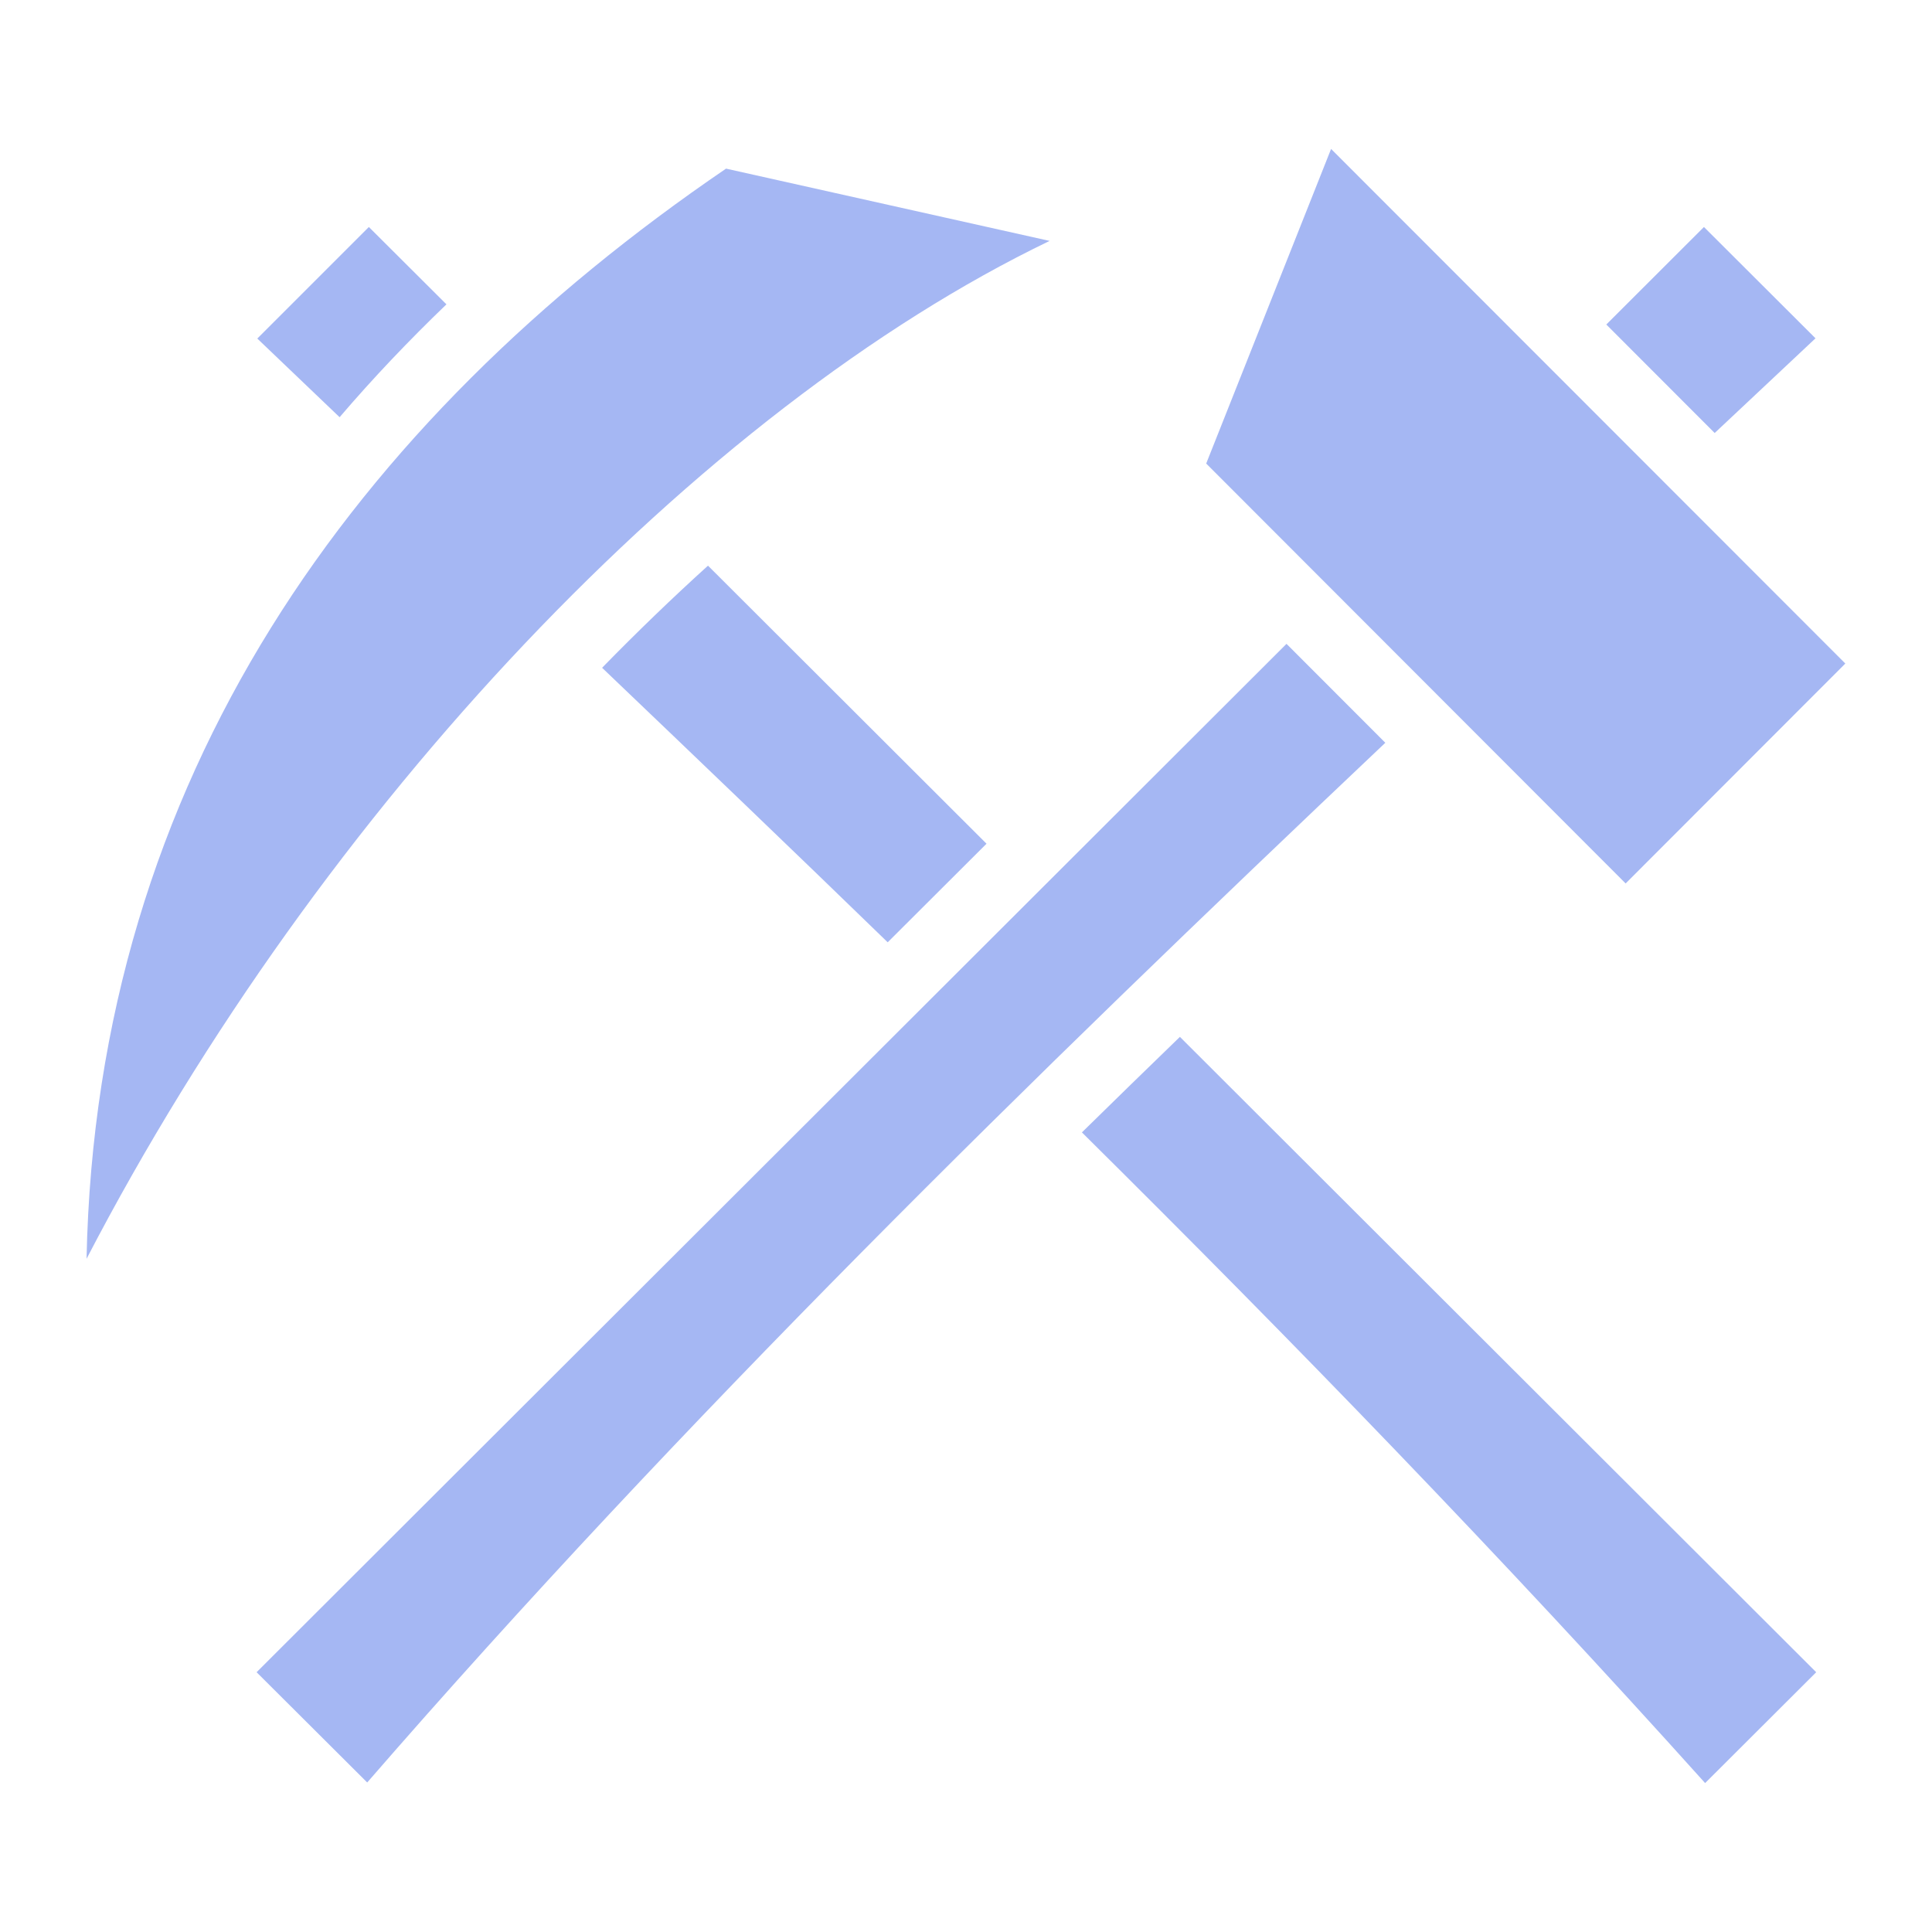 <?xml version="1.0" encoding="UTF-8" standalone="no"?>
<!DOCTYPE svg PUBLIC "-//W3C//DTD SVG 1.1//EN" "http://www.w3.org/Graphics/SVG/1.1/DTD/svg11.dtd">
<svg width="100%" height="100%" viewBox="0 0 512 512" version="1.1" xmlns="http://www.w3.org/2000/svg" xmlns:xlink="http://www.w3.org/1999/xlink" xml:space="preserve" xmlns:serif="http://www.serif.com/" style="fill-rule:evenodd;clip-rule:evenodd;stroke-linejoin:round;stroke-miterlimit:2;">
    <g>
        <path d="M352.75,39.47L319.656,122.844L430.812,234.124L489.032,175.844L352.75,39.47ZM192.406,44.688C94.156,111.662 25.536,205.934 22.936,333.594C85.186,213.777 185.393,108.502 278.156,63.844L192.406,44.687L192.406,44.688ZM97.75,60.156L68.187,89.72C75.463,96.68 82.717,103.613 90,110.563C98.887,100.173 108.37,90.213 118.313,80.656L97.75,60.156ZM451.563,60.156L425.688,86L454.406,114.75C463.316,106.39 472.228,98.022 481.126,89.656L451.563,60.156ZM187.625,149.906C178.185,158.458 168.801,167.502 159.562,176.969C184.825,201.099 210.088,225.292 235.25,249.719L261.438,223.593L187.625,149.905L187.625,149.906ZM340.938,170.626L68,443.155L97.313,472.375C180.793,376.245 273.07,285.877 367.125,196.843L340.937,170.623L340.938,170.626ZM312.688,274.781C303.996,283.201 295.338,291.634 286.718,300.095C342.614,355.475 397.884,412.448 451.875,472.532L481.313,443.158L312.688,274.78L312.688,274.781Z" style="fill:rgb(165,183,243);fill-rule:nonzero;"/>
    </g>
</svg>
